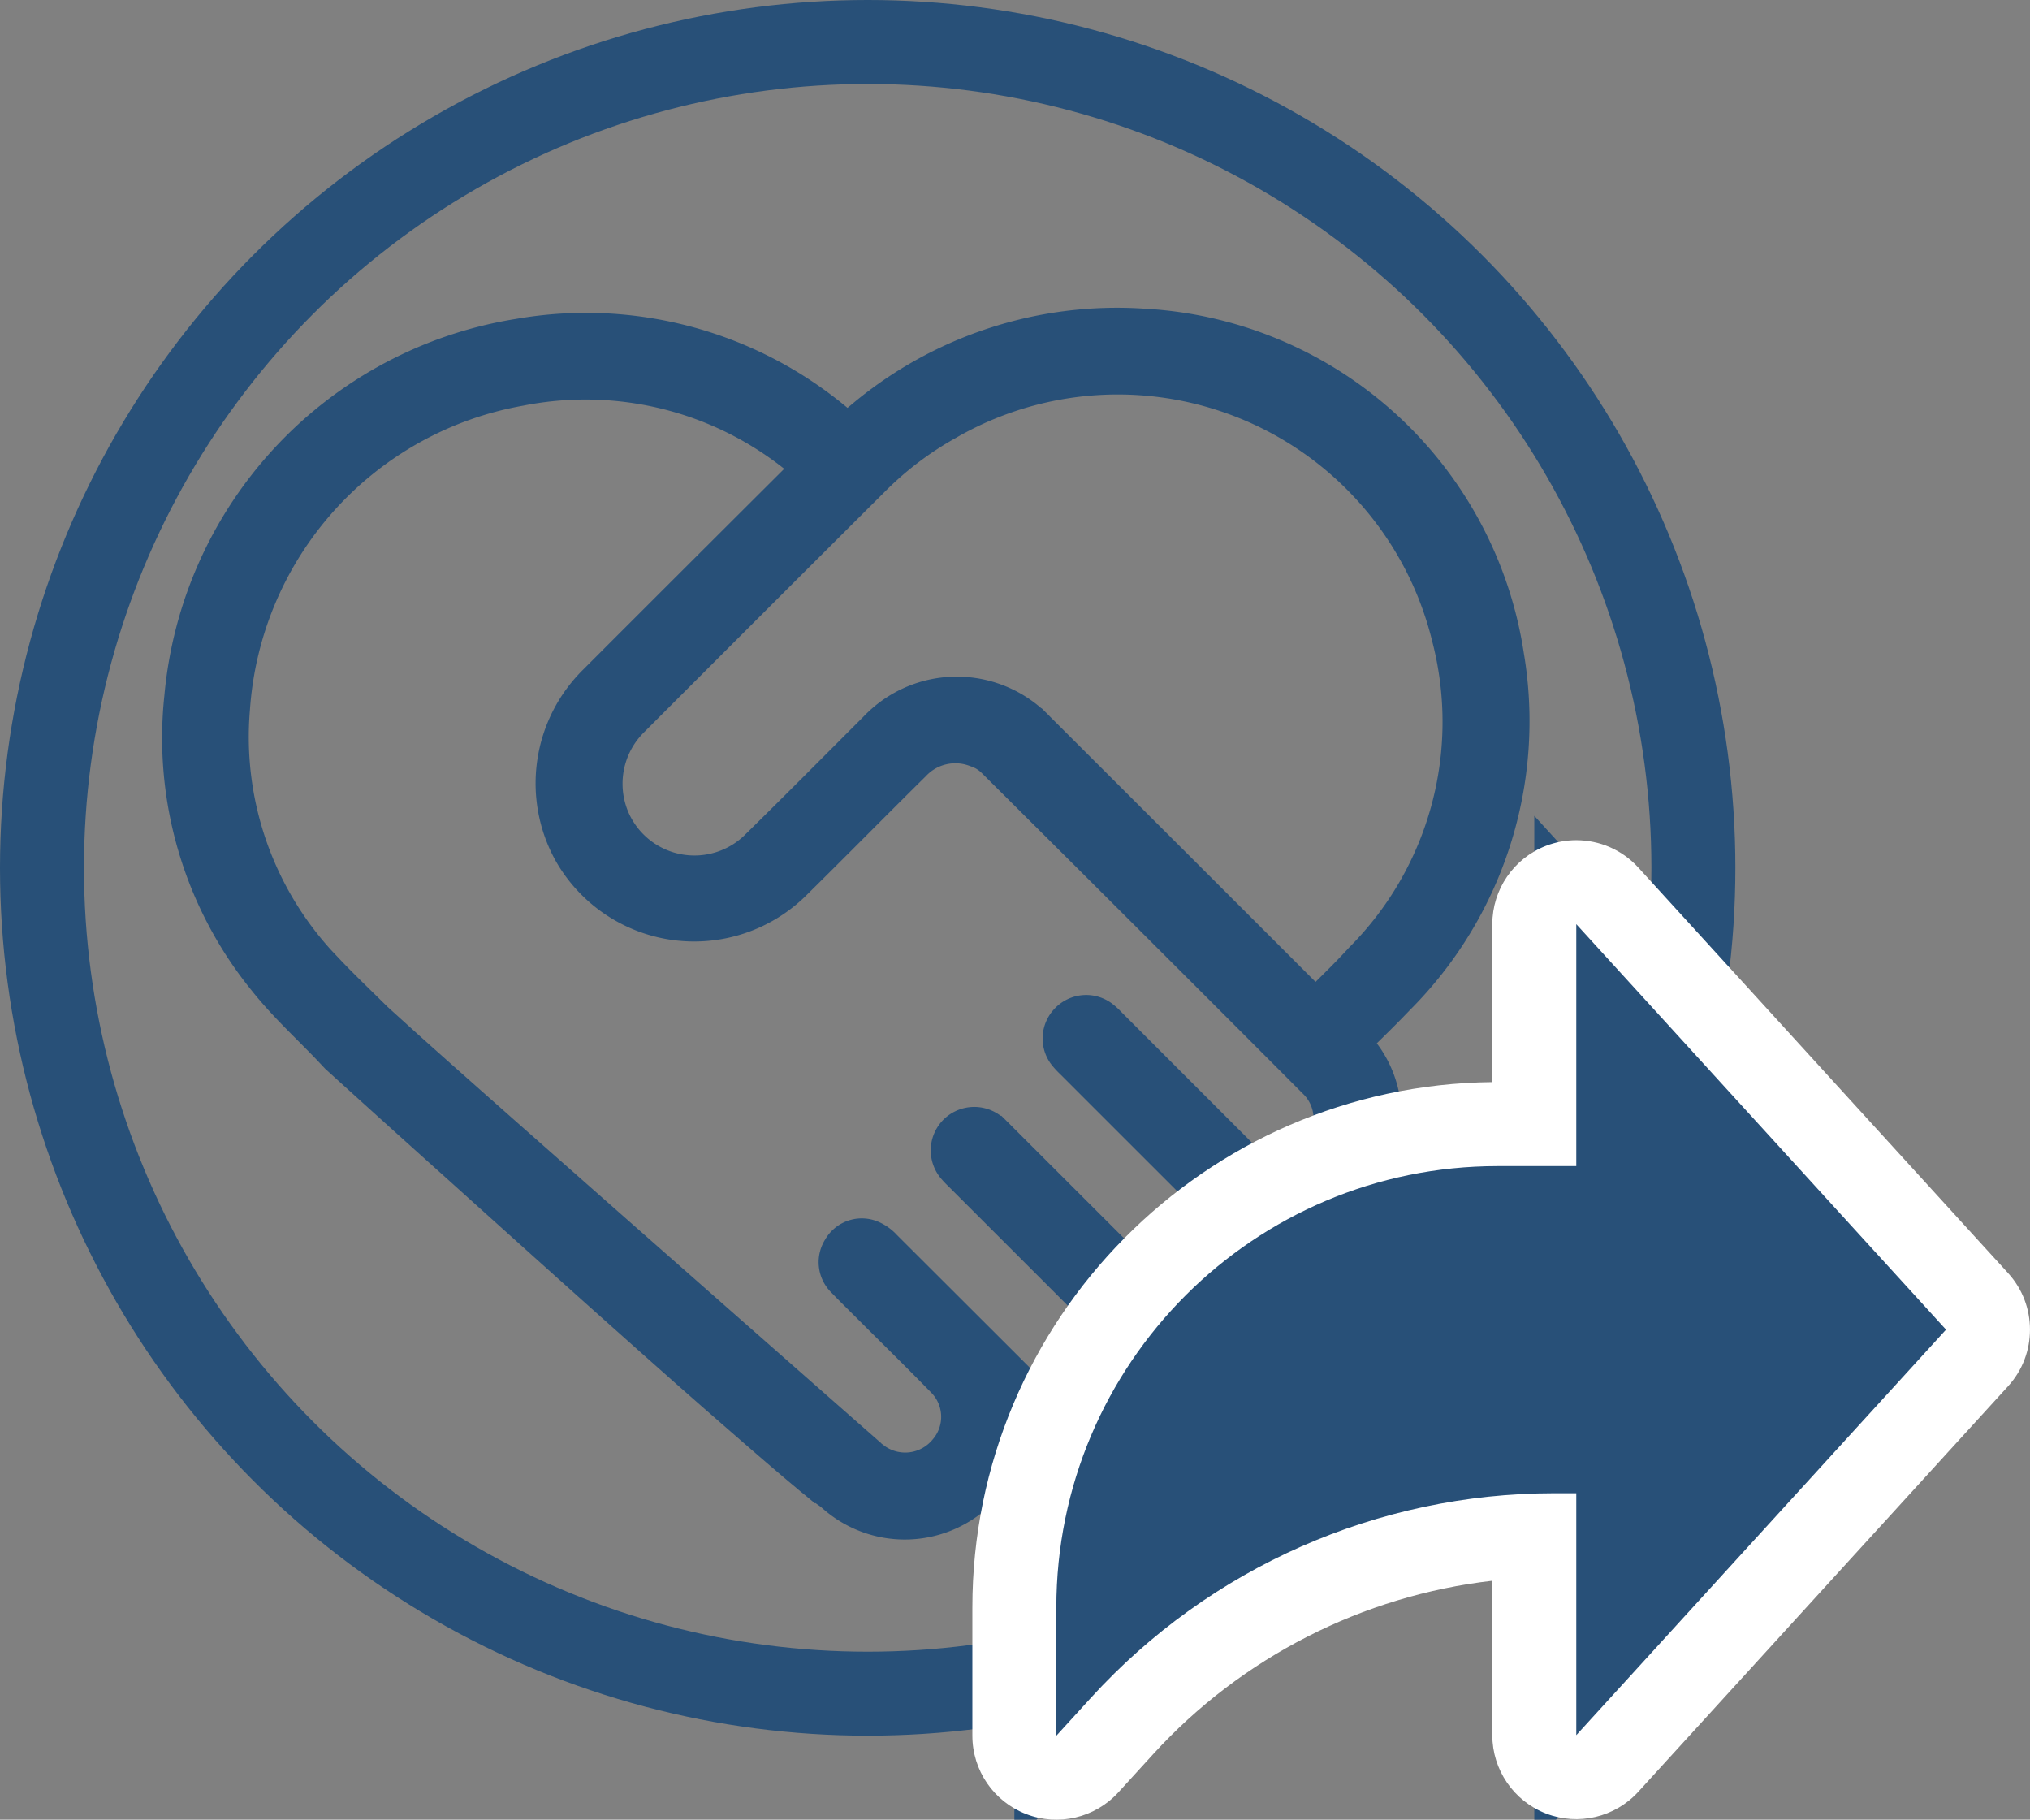 <svg xmlns="http://www.w3.org/2000/svg" width="36.263" height="32.5" viewBox="0 0 36.263 32.5">
  <rect x="0" y="0" width="36.263" height="32.5" fill="#808080" stroke="none"/>
  <g id="Group_3267" data-name="Group 3267" transform="translate(-21 -730)">
    <g id="Group_2775" data-name="Group 2775" transform="translate(0 77)">
      <g id="Group_2774" data-name="Group 2774" transform="translate(0 -58)">
        <g id="Ellipse_80" data-name="Ellipse 80" transform="translate(21 711)" fill="none" stroke="#285078" stroke-width="1.5">
          <circle cx="15.5" cy="15.5" r="15.5" stroke="none"/>
          <circle cx="15.5" cy="15.5" r="14.75" fill="none"/>
        </g>
      </g>
    </g>
    <g id="Group_3261" data-name="Group 3261" transform="translate(-2457.6 4292)">
      <g id="Group_2235" data-name="Group 2235" transform="translate(2482 -3556)">
        <path id="Path_227" data-name="Path 227" d="M944.178-123.315a6.753,6.753,0,0,0-6.318-5.731,6.873,6.873,0,0,0-4.9,1.616c-.124.1-.242.211-.366.32-.035-.029-.065-.052-.094-.078a6.779,6.779,0,0,0-5.748-1.681,6.992,6.992,0,0,0-5.867,6.282,6.658,6.658,0,0,0,1.458,4.915c.348.438.768.819,1.155,1.226l.113.12.418.379c.371.336.962.871,1.664,1.5l.412.371c.524.472,1.094.984,1.669,1.5l.411.368c.576.515,1.15,1.026,1.68,1.495l.435.383c.7.611,1.289,1.125,1.679,1.448a4.991,4.991,0,0,0,.451.348,1.719,1.719,0,0,0,2.9-1.143,1.676,1.676,0,0,0,1.881-.009,1.688,1.688,0,0,0,.748-1.733,1.717,1.717,0,0,0,1.518-.478,1.711,1.711,0,0,0,.479-1.518,1.66,1.66,0,0,0,1.777-.817,1.67,1.67,0,0,0-.392-2.2c.318-.316.634-.615.933-.93A6.8,6.8,0,0,0,944.178-123.315Zm-3.042,8.974a1.13,1.13,0,0,1-1.522.178,1.739,1.739,0,0,1-.185-.166l-2.3-2.3a.9.9,0,0,0-.119-.109.274.274,0,0,0-.359.041.27.27,0,0,0-.021.349,1.135,1.135,0,0,0,.11.118q1.171,1.171,2.343,2.342a1.066,1.066,0,0,1,.287,1.118,1.081,1.081,0,0,1-.845.789,1.088,1.088,0,0,1-1.059-.318l-2.334-2.331a1.144,1.144,0,0,0-.107-.1.28.28,0,0,0-.362.018.278.278,0,0,0-.026.373,1.309,1.309,0,0,0,.111.117q1.166,1.165,2.333,2.332a1.067,1.067,0,0,1,.293,1.1,1.084,1.084,0,0,1-.834.8,1.085,1.085,0,0,1-1.073-.314q-1.178-1.176-2.355-2.351a.48.48,0,0,0-.175-.125.255.255,0,0,0-.317.118.262.262,0,0,0,.036.337c.156.162.317.319.476.478.439.439.883.873,1.316,1.317a1.115,1.115,0,0,1,.043,1.508A1.133,1.133,0,0,1,933-108.8c-.033-.021-.063-.047-.095-.069h0a.343.343,0,0,1-.073-.064l-.519-.456-1.543-1.358-.464-.408-1.693-1.491-.411-.362-1.689-1.49-.408-.361c-.71-.628-1.308-1.159-1.685-1.5-.22-.2-.364-.328-.41-.373-.288-.286-.579-.561-.853-.851a6.16,6.16,0,0,1-1.739-4.843,6.426,6.426,0,0,1,5.285-5.878,6.21,6.21,0,0,1,5.359,1.474c.04.034.077.072.159.151a.869.869,0,0,0-.159.1q-1.921,1.914-3.838,3.832a2.353,2.353,0,0,0-.41,2.821,2.346,2.346,0,0,0,3.7.493c.71-.7,1.409-1.411,2.118-2.111a1.217,1.217,0,0,1,1.323-.3.987.987,0,0,1,.371.223q2.885,2.868,5.758,5.748A1.115,1.115,0,0,1,941.136-114.341Zm.774-3.446c-.3.33-.631.639-.986,1a1.157,1.157,0,0,0-.115-.169q-2.477-2.477-4.957-4.952a1.8,1.8,0,0,0-2.619,0c-.7.7-1.4,1.406-2.107,2.1a1.787,1.787,0,0,1-2.9-.525,1.792,1.792,0,0,1,.39-2.013q2.144-2.147,4.293-4.289a6.225,6.225,0,0,1,1.362-1.032,6.282,6.282,0,0,1,9.251,3.948A6.2,6.2,0,0,1,941.91-117.787Z" transform="translate(-920.851 129.058)" fill="#285078" stroke="#285078" stroke-width="1"/>
      </g>
    </g>
    <g id="Group_3262" data-name="Group 3262" transform="translate(26.433 734.703)">
      <g id="Path_112" data-name="Path 112" transform="translate(13.437 11.303)" fill="#285078" stroke-linejoin="round">
        <path d="M -0.75 16.929 L -0.75 14.995 L -0.75 12.705 C -0.75 7.944 3.123 4.071 7.884 4.071 L 8.538 4.071 L 8.538 0.5 L 8.538 -1.435 L 9.842 -0.005 L 16.447 7.237 L 16.908 7.742 L 16.447 8.248 L 9.842 15.49 L 8.538 16.92 L 8.538 14.985 L 8.538 11.42 C 5.738 11.515 3.072 12.741 1.178 14.817 L 0.554 15.5 L -0.75 16.929 Z" stroke="none"/>
        <path d="M 9.288 0.5 L 9.288 4.821 L 7.884 4.821 C 3.53 4.821 0 8.351 0 12.705 L 0 14.995 L 0.624 14.311 C 2.744 11.988 5.745 10.664 8.891 10.664 L 9.288 10.664 L 9.288 14.985 L 15.893 7.742 L 9.288 0.5 M 9.288 -1 C 9.702 -1 10.106 -0.829 10.396 -0.511 L 17.001 6.732 C 17.523 7.304 17.523 8.181 17.001 8.753 L 10.396 15.996 C 9.979 16.453 9.324 16.607 8.746 16.384 C 8.169 16.16 7.788 15.604 7.788 14.985 L 7.788 12.227 C 5.477 12.493 3.314 13.588 1.732 15.322 L 1.108 16.006 C 0.691 16.463 0.035 16.617 -0.542 16.393 C -1.12 16.169 -1.5 15.614 -1.5 14.995 L -1.5 12.705 C -1.5 7.562 2.658 3.373 7.788 3.321 L 7.788 0.5 C 7.788 -0.119 8.169 -0.675 8.746 -0.899 C 8.922 -0.967 9.106 -1 9.288 -1 Z" stroke="none" fill="#fff"/>
      </g>
    </g>
  </g>
</svg>
